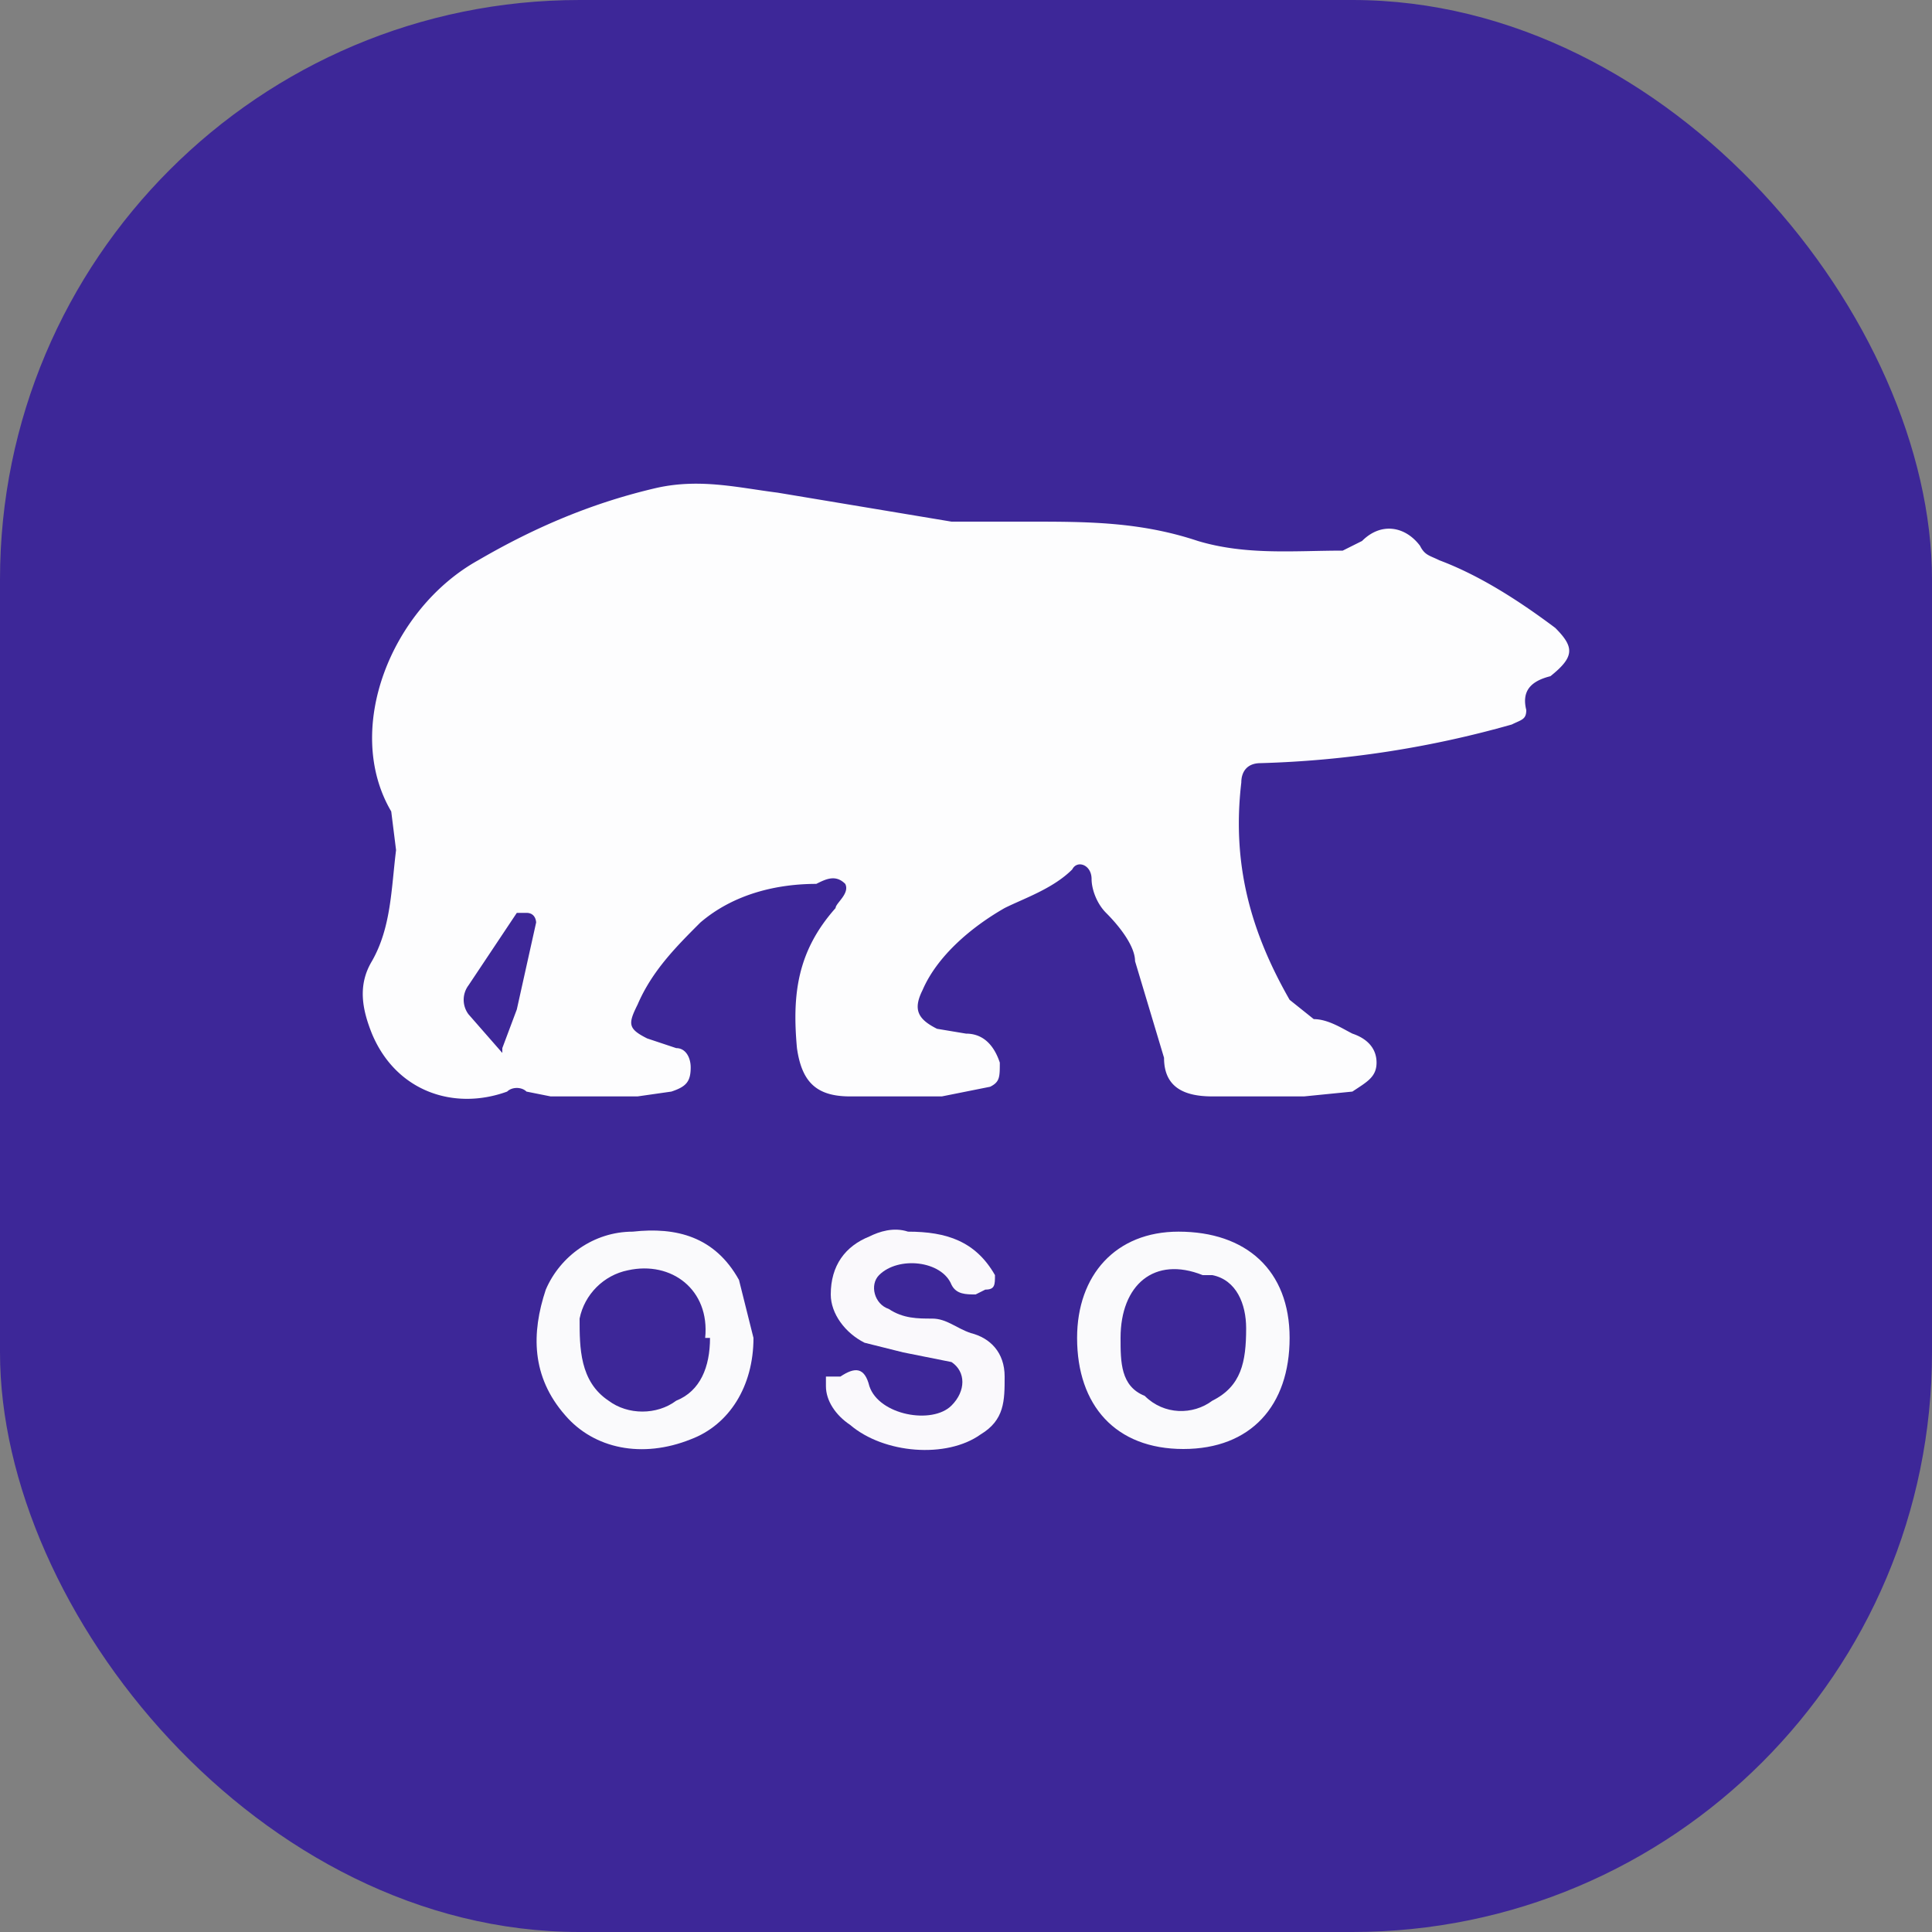 <svg xmlns="http://www.w3.org/2000/svg" fill="none" viewBox="0 0 40 40"><rect x="0" y="0" width="40" height="40" fill="#808080" stroke="none"/><rect width="40" height="40" fill="#3D2798" rx="12"/><g clip-path="url(#clip0_1430_1765)"><path fill="#FDFDFE" d="M26.1 22.7h-1c-.6 0-1-.2-1-.8l-.6-2c0-.3-.3-.7-.6-1-.2-.2-.3-.5-.3-.7 0-.3-.3-.4-.4-.2-.4.4-1 .6-1.4.8-.7.4-1.4 1-1.7 1.7-.2.4-.1.6.3.8l.6.1c.4 0 .6.3.7.6 0 .3 0 .4-.2.5l-1 .2h-1.9c-.7 0-1-.3-1.1-1-.1-1.1 0-2 .8-2.9 0-.1.3-.3.2-.5-.2-.2-.4-.1-.6 0-.8 0-1.7.2-2.4.8-.5.5-1 1-1.3 1.7-.2.4-.2.5.2.7l.6.2c.2 0 .3.2.3.4 0 .3-.1.4-.4.5l-.7.1h-1.8l-.5-.1c-.1-.1-.3-.1-.4 0-1.1.4-2.3 0-2.8-1.2-.2-.5-.3-1 0-1.5.4-.7.4-1.5.5-2.3l-.1-.8c-1-1.7 0-4.2 1.8-5.2 1.2-.7 2.4-1.2 3.7-1.5.9-.2 1.7 0 2.5.1l3.6.6h1.6c1.2 0 2.3 0 3.5.4 1 .3 2 .2 3 .2l.4-.2c.4-.4.9-.3 1.2.1.1.2.2.2.4.3.8.3 1.6.8 2.4 1.4.4.4.4.6-.1 1-.4.1-.6.3-.5.7 0 .2-.1.2-.3.3a21.2 21.2 0 0 1-5.2.8c-.3 0-.4.2-.4.4-.2 1.7.2 3.1 1 4.5l.5.4c.3 0 .6.2.8.3.3.1.5.3.5.6s-.2.4-.5.6l-1 .1h-.9Zm-15.7-1 .3-.8.4-1.8s0-.2-.2-.2h-.2l-1 1.5a.5.5 0 0 0 0 .6l.7.8Z"/><path fill="#FAFAFC" d="M15.6 27.7c0 1-.5 1.8-1.3 2.1-1 .4-2 .2-2.6-.5-.7-.8-.7-1.7-.4-2.6.3-.7 1-1.2 1.8-1.2.9-.1 1.7.1 2.2 1l.3 1.2Zm-1 0c.1-1-.7-1.6-1.6-1.4-.5.1-.9.5-1 1 0 .6 0 1.3.6 1.7.4.3 1 .3 1.4 0 .5-.2.7-.7.7-1.3ZM26.7 27.7c0 1.4-.8 2.3-2.2 2.3-1.4 0-2.2-.9-2.2-2.3 0-1.3.8-2.2 2.1-2.2 1.4 0 2.3.8 2.3 2.2Zm-3.5 0c0 .5 0 1 .5 1.2.4.4 1 .4 1.4.1.6-.3.7-.8.7-1.5 0-.5-.2-1-.7-1.1h-.2c-1-.4-1.7.2-1.7 1.3Z"/><path fill="#FAF9FC" d="M18.8 25.5c.8 0 1.4.2 1.8.9 0 .2 0 .3-.2.3l-.2.1c-.2 0-.4 0-.5-.2-.2-.5-1.1-.6-1.5-.2-.2.2-.1.6.2.7.3.2.6.2.9.2.3 0 .5.2.8.3.4.1.7.4.7.9s0 .9-.5 1.2c-.7.5-2 .4-2.7-.2-.3-.2-.5-.5-.5-.8v-.2h.3c.3-.2.5-.2.6.2.2.6 1.3.8 1.7.4.3-.3.3-.7 0-.9l-1-.2-.8-.2c-.4-.2-.7-.6-.7-1 0-.6.3-1 .8-1.2.2-.1.5-.2.8-.1Z"/></g></svg>